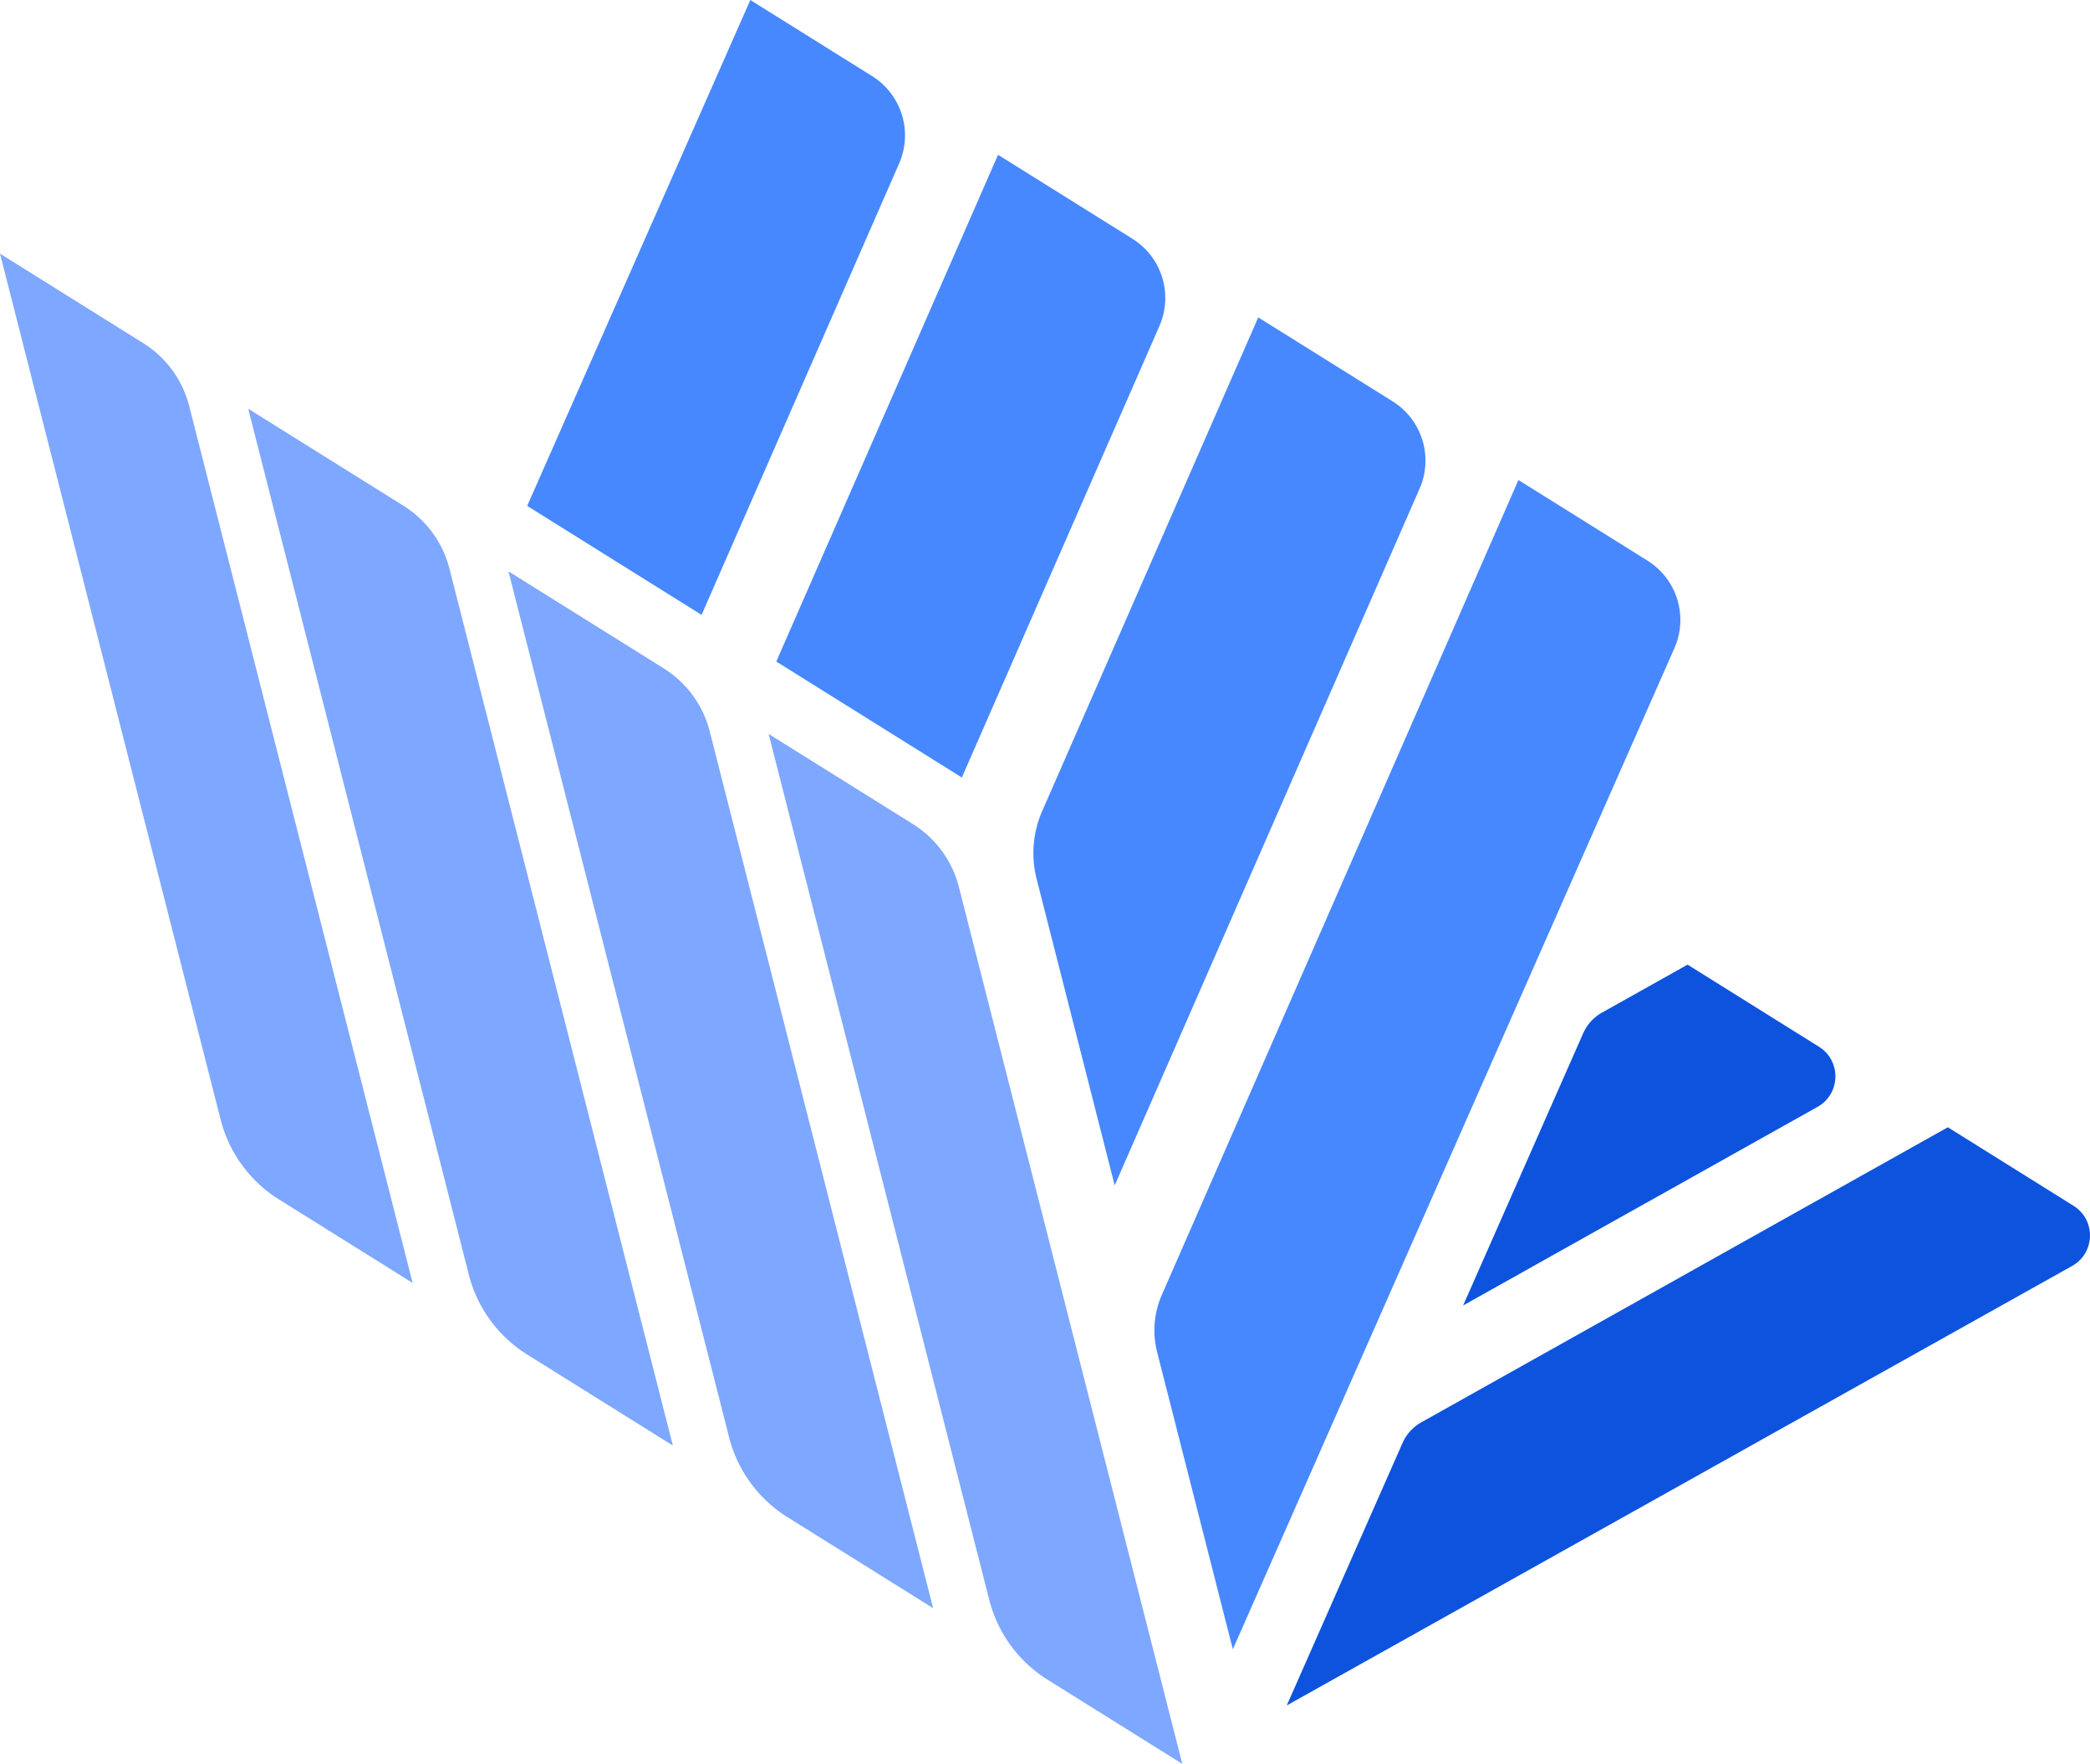 <svg xmlns="http://www.w3.org/2000/svg" fill="none" viewBox="0 0 236.01 199.18"><g clip-path="url(#a)" transform="translate(-46.474 -25.514)"><path fill="#0d53de" d="M225.25 142.2a5 5 0 0 1 2.131-2.344l9.66-5.414 14.837 9.271c2.544 1.59 2.454 5.325-.163 6.791l-40.019 22.424zM206.98 186.12a5 5 0 0 0-2.131 2.344l-13.068 29.629 88.681-49.625c2.619-1.465 2.709-5.202.164-6.792l-14.194-8.869z"/><g fill="#4788ff"><path d="m217.94 79.716 14.574 9.107a7.894 7.894 0 0 1 3.04 9.88l-49.863 113.05-8.547-33.545a10 10 0 0 1 .529-6.478zM206.78 80.694a7.894 7.894 0 0 0-3.048-9.86l-15.173-9.48-24.397 55.749a11.84 11.84 0 0 0-.627 7.67l8.814 34.597zM155.09 113.31l22.308-50.976a7.89 7.89 0 0 0-3.048-9.86l-15.173-9.48-25.042 57.223zM125.7 94.946l22.309-50.976a7.895 7.895 0 0 0-3.049-9.86l-13.756-8.596-25.198 57.126z"/></g><g fill="#7ea7ff"><path d="M67.844 71.377a11.84 11.84 0 0 0-5.2-7.118l-16.17-10.104 24.913 97.78a15 15 0 0 0 6.587 9.018l15.096 9.433zM74.501 71.667l24.913 97.78a15 15 0 0 0 6.587 9.018l16.455 10.282L97.23 89.739a11.84 11.84 0 0 0-5.2-7.118zM103.89 90.03l24.913 97.78a15 15 0 0 0 6.586 9.017l16.456 10.282-25.226-99.007a11.84 11.84 0 0 0-5.2-7.119zM133.27 108.39l24.913 97.78a15 15 0 0 0 6.587 9.017l15.215 9.508-25.225-99.008a11.84 11.84 0 0 0-5.2-7.118z"/></g></g><defs><clipPath id="a"><path fill="#fff" d="M45 25h240v200H45z"/></clipPath></defs></svg>